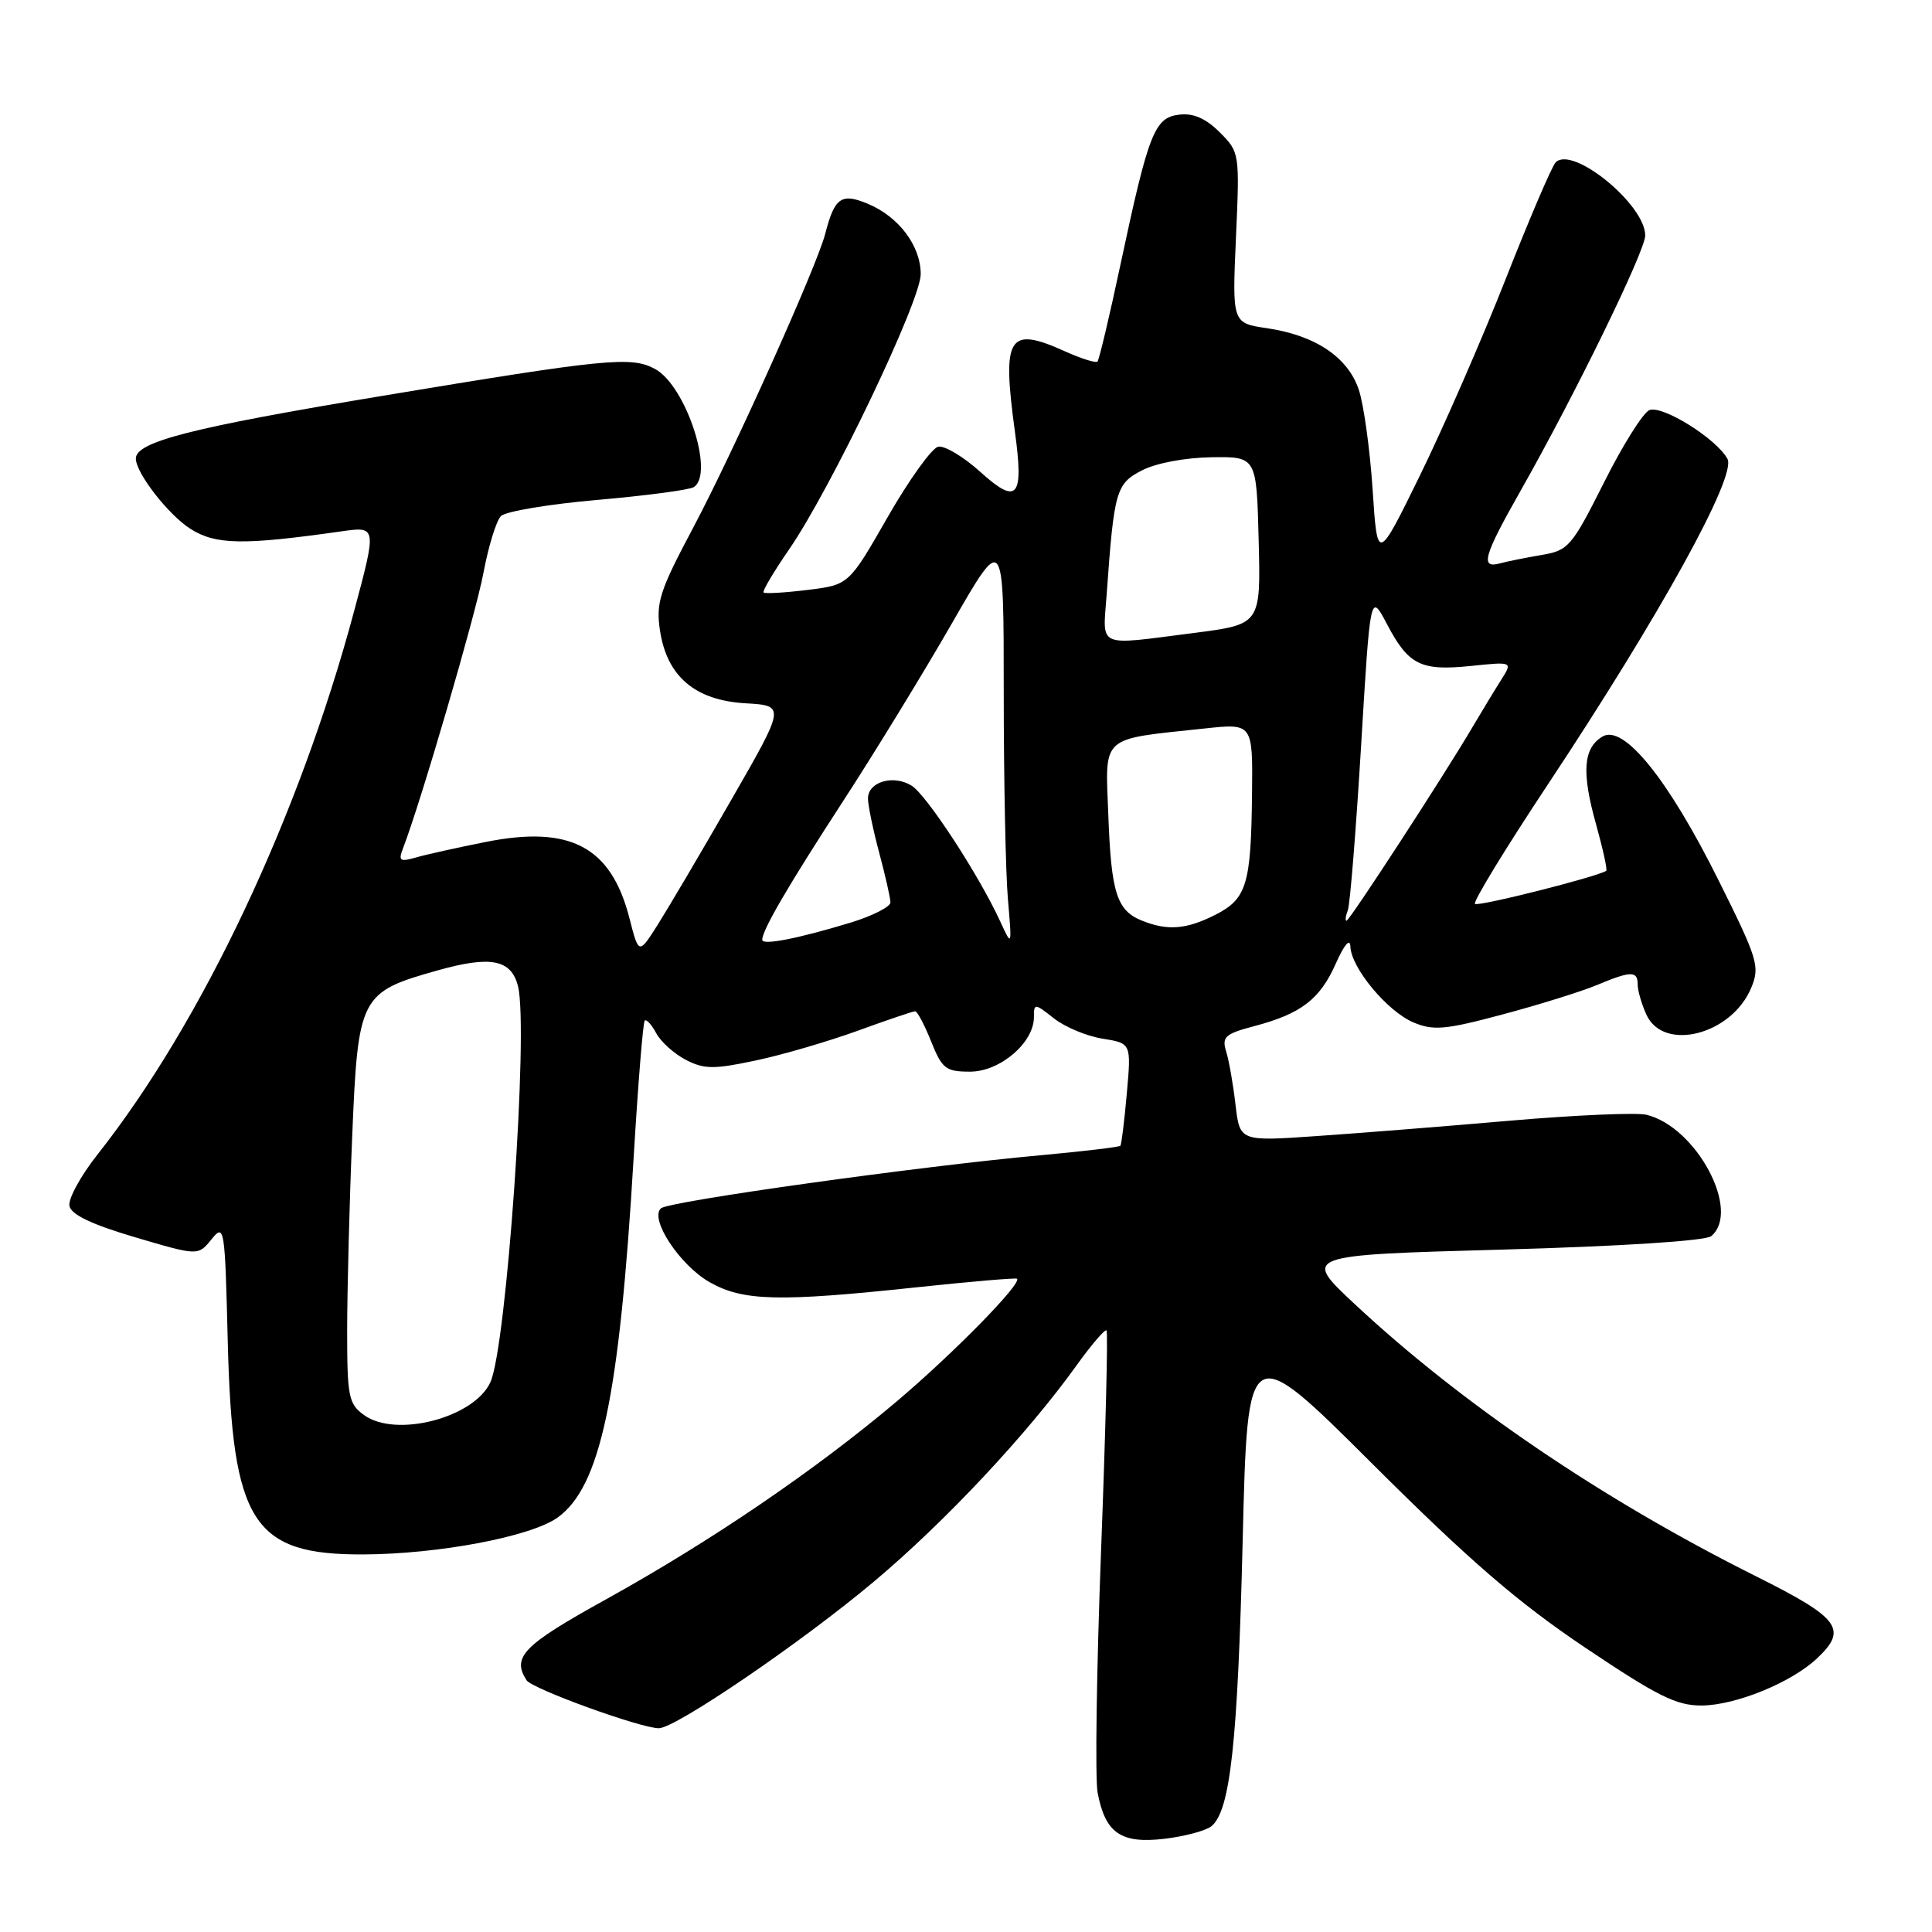 <?xml version="1.0" encoding="UTF-8" standalone="no"?>
<!DOCTYPE svg PUBLIC "-//W3C//DTD SVG 1.1//EN" "http://www.w3.org/Graphics/SVG/1.1/DTD/svg11.dtd" >
<svg xmlns="http://www.w3.org/2000/svg" xmlns:xlink="http://www.w3.org/1999/xlink" version="1.1" viewBox="0 0 256 256">
 <g >
 <path fill="currentColor"
d=" M 160.54 241.97 C 163.02 239.90 164.01 230.86 164.66 204.16 C 165.31 177.48 165.31 177.48 181.90 194.02 C 194.69 206.77 201.14 212.34 210.00 218.29 C 219.65 224.77 222.14 226.01 225.50 225.99 C 230.00 225.95 237.36 222.95 240.75 219.76 C 244.88 215.89 243.79 214.42 232.75 208.90 C 212.42 198.75 193.72 186.06 179.53 172.82 C 172.56 166.31 172.56 166.31 199.02 165.58 C 214.83 165.14 225.99 164.42 226.74 163.80 C 230.74 160.48 224.79 149.32 218.16 147.71 C 216.88 147.40 208.78 147.75 200.16 148.49 C 191.55 149.24 179.95 150.16 174.39 150.54 C 164.28 151.24 164.28 151.24 163.71 146.37 C 163.40 143.69 162.85 140.52 162.47 139.32 C 161.88 137.40 162.33 136.99 166.15 135.98 C 172.39 134.34 174.89 132.43 177.00 127.68 C 178.12 125.16 178.89 124.26 178.93 125.41 C 179.03 128.25 183.84 134.03 187.30 135.48 C 189.94 136.59 191.52 136.45 199.13 134.41 C 203.97 133.12 209.57 131.37 211.58 130.53 C 216.13 128.63 217.00 128.62 217.00 130.45 C 217.00 131.25 217.52 133.05 218.16 134.45 C 220.43 139.43 229.47 137.11 232.05 130.88 C 233.22 128.06 232.93 127.10 227.71 116.63 C 221.05 103.24 215.13 95.91 212.33 97.60 C 209.78 99.14 209.55 102.33 211.49 109.24 C 212.40 112.51 213.01 115.28 212.83 115.39 C 211.58 116.20 195.84 120.17 195.44 119.77 C 195.16 119.50 199.48 112.42 205.03 104.05 C 219.95 81.55 230.13 63.11 228.90 60.81 C 227.47 58.15 220.31 53.67 218.56 54.34 C 217.74 54.65 215.03 58.96 212.55 63.91 C 208.26 72.44 207.83 72.94 204.26 73.54 C 202.19 73.89 199.71 74.39 198.75 74.65 C 196.10 75.38 196.59 73.66 201.44 65.11 C 208.69 52.33 218.00 33.26 218.00 31.20 C 218.00 27.09 208.32 19.21 206.12 21.53 C 205.62 22.06 202.64 29.02 199.50 37.00 C 196.36 44.98 191.25 56.67 188.15 63.00 C 182.51 74.50 182.51 74.50 181.88 64.88 C 181.53 59.60 180.71 53.65 180.06 51.68 C 178.63 47.34 174.31 44.44 167.89 43.49 C 163.27 42.81 163.27 42.81 163.77 31.50 C 164.27 20.29 164.25 20.16 161.62 17.53 C 159.78 15.69 158.13 14.97 156.27 15.19 C 152.98 15.57 152.20 17.55 148.48 35.00 C 147.02 41.88 145.64 47.68 145.42 47.91 C 145.20 48.13 143.27 47.52 141.13 46.56 C 133.60 43.16 132.75 44.51 134.48 57.19 C 135.68 65.95 134.82 66.97 129.92 62.55 C 127.69 60.53 125.17 59.02 124.32 59.19 C 123.48 59.36 120.47 63.55 117.63 68.50 C 112.48 77.50 112.48 77.50 106.99 78.17 C 103.98 78.54 101.36 78.69 101.18 78.51 C 100.99 78.33 102.51 75.78 104.53 72.84 C 110.05 64.86 122.00 39.88 122.00 36.33 C 122.00 32.56 119.08 28.69 114.94 26.98 C 111.47 25.54 110.58 26.18 109.34 31.00 C 108.26 35.23 97.14 59.97 91.84 69.94 C 87.40 78.29 86.90 79.85 87.45 83.54 C 88.37 89.63 92.09 92.80 98.79 93.19 C 104.08 93.50 104.08 93.50 96.89 106.00 C 92.94 112.88 88.56 120.30 87.17 122.50 C 84.64 126.50 84.64 126.50 83.40 121.65 C 80.97 112.19 75.56 109.32 64.33 111.57 C 60.57 112.32 56.41 113.24 55.08 113.63 C 52.99 114.23 52.76 114.06 53.40 112.41 C 55.78 106.23 63.00 81.50 64.04 76.00 C 64.71 72.42 65.76 68.99 66.38 68.38 C 67.00 67.76 72.75 66.80 79.17 66.24 C 85.58 65.68 91.32 64.92 91.92 64.55 C 94.73 62.81 90.89 51.08 86.78 48.88 C 83.62 47.19 80.37 47.51 50.50 52.48 C 25.30 56.67 17.99 58.54 18.00 60.77 C 18.01 62.69 22.33 68.24 25.24 70.08 C 28.60 72.20 32.19 72.26 45.22 70.41 C 49.93 69.74 49.93 69.74 46.93 80.95 C 39.62 108.22 26.74 135.49 12.91 152.99 C 10.69 155.80 9.02 158.86 9.20 159.78 C 9.42 160.94 12.13 162.24 17.89 163.94 C 26.25 166.41 26.25 166.41 28.02 164.22 C 29.74 162.10 29.80 162.53 30.18 177.77 C 30.78 201.81 33.48 206.04 48.20 205.97 C 58.17 205.92 70.33 203.61 73.86 201.10 C 79.56 197.04 82.07 185.19 83.95 153.57 C 84.54 143.72 85.20 135.46 85.43 135.24 C 85.65 135.01 86.34 135.76 86.95 136.90 C 87.56 138.05 89.33 139.63 90.87 140.43 C 93.30 141.69 94.58 141.70 100.09 140.53 C 103.62 139.79 109.70 138.01 113.62 136.59 C 117.54 135.16 120.98 134.00 121.26 134.00 C 121.55 134.00 122.50 135.80 123.38 138.00 C 124.83 141.62 125.32 142.00 128.54 142.00 C 132.51 142.00 137.00 138.17 137.00 134.78 C 137.00 132.92 137.09 132.92 139.65 134.94 C 141.11 136.09 144.01 137.30 146.10 137.63 C 149.90 138.24 149.90 138.24 149.31 144.87 C 148.99 148.52 148.60 151.64 148.46 151.82 C 148.32 151.99 143.54 152.56 137.85 153.08 C 121.78 154.54 88.60 159.18 87.58 160.11 C 86.02 161.52 90.11 167.69 94.07 169.92 C 98.49 172.41 103.21 172.52 121.50 170.57 C 128.65 169.81 134.62 169.30 134.76 169.44 C 135.43 170.07 126.28 179.39 118.79 185.72 C 107.97 194.85 94.22 204.21 80.25 211.95 C 69.32 218.00 67.79 219.56 69.77 222.64 C 70.50 223.78 84.89 229.00 87.30 229.00 C 89.52 229.00 106.22 217.62 115.81 209.56 C 125.22 201.66 136.08 190.07 142.66 180.91 C 144.63 178.16 146.42 176.08 146.62 176.29 C 146.83 176.49 146.50 189.60 145.90 205.40 C 145.30 221.21 145.09 235.67 145.44 237.54 C 146.45 242.90 148.53 244.33 154.29 243.65 C 157.00 243.33 159.81 242.57 160.54 241.97 Z  M 48.25 187.51 C 46.18 186.02 46.00 185.10 46.00 176.19 C 46.01 170.86 46.30 159.32 46.67 150.55 C 47.44 131.97 47.70 131.47 58.03 128.57 C 65.05 126.60 67.75 127.14 68.64 130.69 C 70.06 136.37 67.13 178.43 64.98 183.15 C 62.83 187.86 52.47 190.56 48.25 187.51 Z  M 101.00 124.53 C 101.00 123.24 104.43 117.36 111.75 106.10 C 115.90 99.72 122.38 89.13 126.15 82.57 C 133.00 70.64 133.00 70.64 133.00 91.67 C 133.00 103.24 133.25 115.59 133.55 119.10 C 134.10 125.50 134.10 125.50 132.51 122.04 C 129.70 115.93 122.79 105.35 120.80 104.11 C 118.38 102.60 115.00 103.59 115.01 105.82 C 115.02 106.74 115.69 109.97 116.50 113.00 C 117.31 116.03 117.98 118.98 117.99 119.57 C 117.99 120.15 115.64 121.35 112.75 122.24 C 105.73 124.37 101.00 125.30 101.00 124.53 Z  M 151.32 121.99 C 147.98 120.65 147.24 118.33 146.86 108.04 C 146.45 97.30 145.66 98.02 159.60 96.53 C 166.00 95.84 166.00 95.84 165.90 105.17 C 165.77 117.26 165.20 119.12 160.97 121.25 C 157.18 123.16 154.68 123.35 151.32 121.99 Z  M 178.59 120.62 C 178.89 119.86 179.67 110.07 180.35 98.87 C 181.57 78.50 181.57 78.50 183.78 82.70 C 186.64 88.13 188.25 88.93 194.93 88.24 C 200.44 87.67 200.44 87.67 198.91 90.09 C 198.07 91.41 196.32 94.30 195.02 96.50 C 191.24 102.91 178.82 122.00 178.42 122.00 C 178.22 122.00 178.30 121.38 178.59 120.62 Z  M 146.64 78.75 C 147.62 65.01 147.88 64.11 151.31 62.33 C 153.16 61.37 157.03 60.64 160.50 60.59 C 166.50 60.50 166.50 60.50 166.78 71.62 C 167.06 82.73 167.06 82.73 158.21 83.87 C 145.15 85.54 146.12 85.97 146.64 78.75 Z "/>
</g>
</svg>